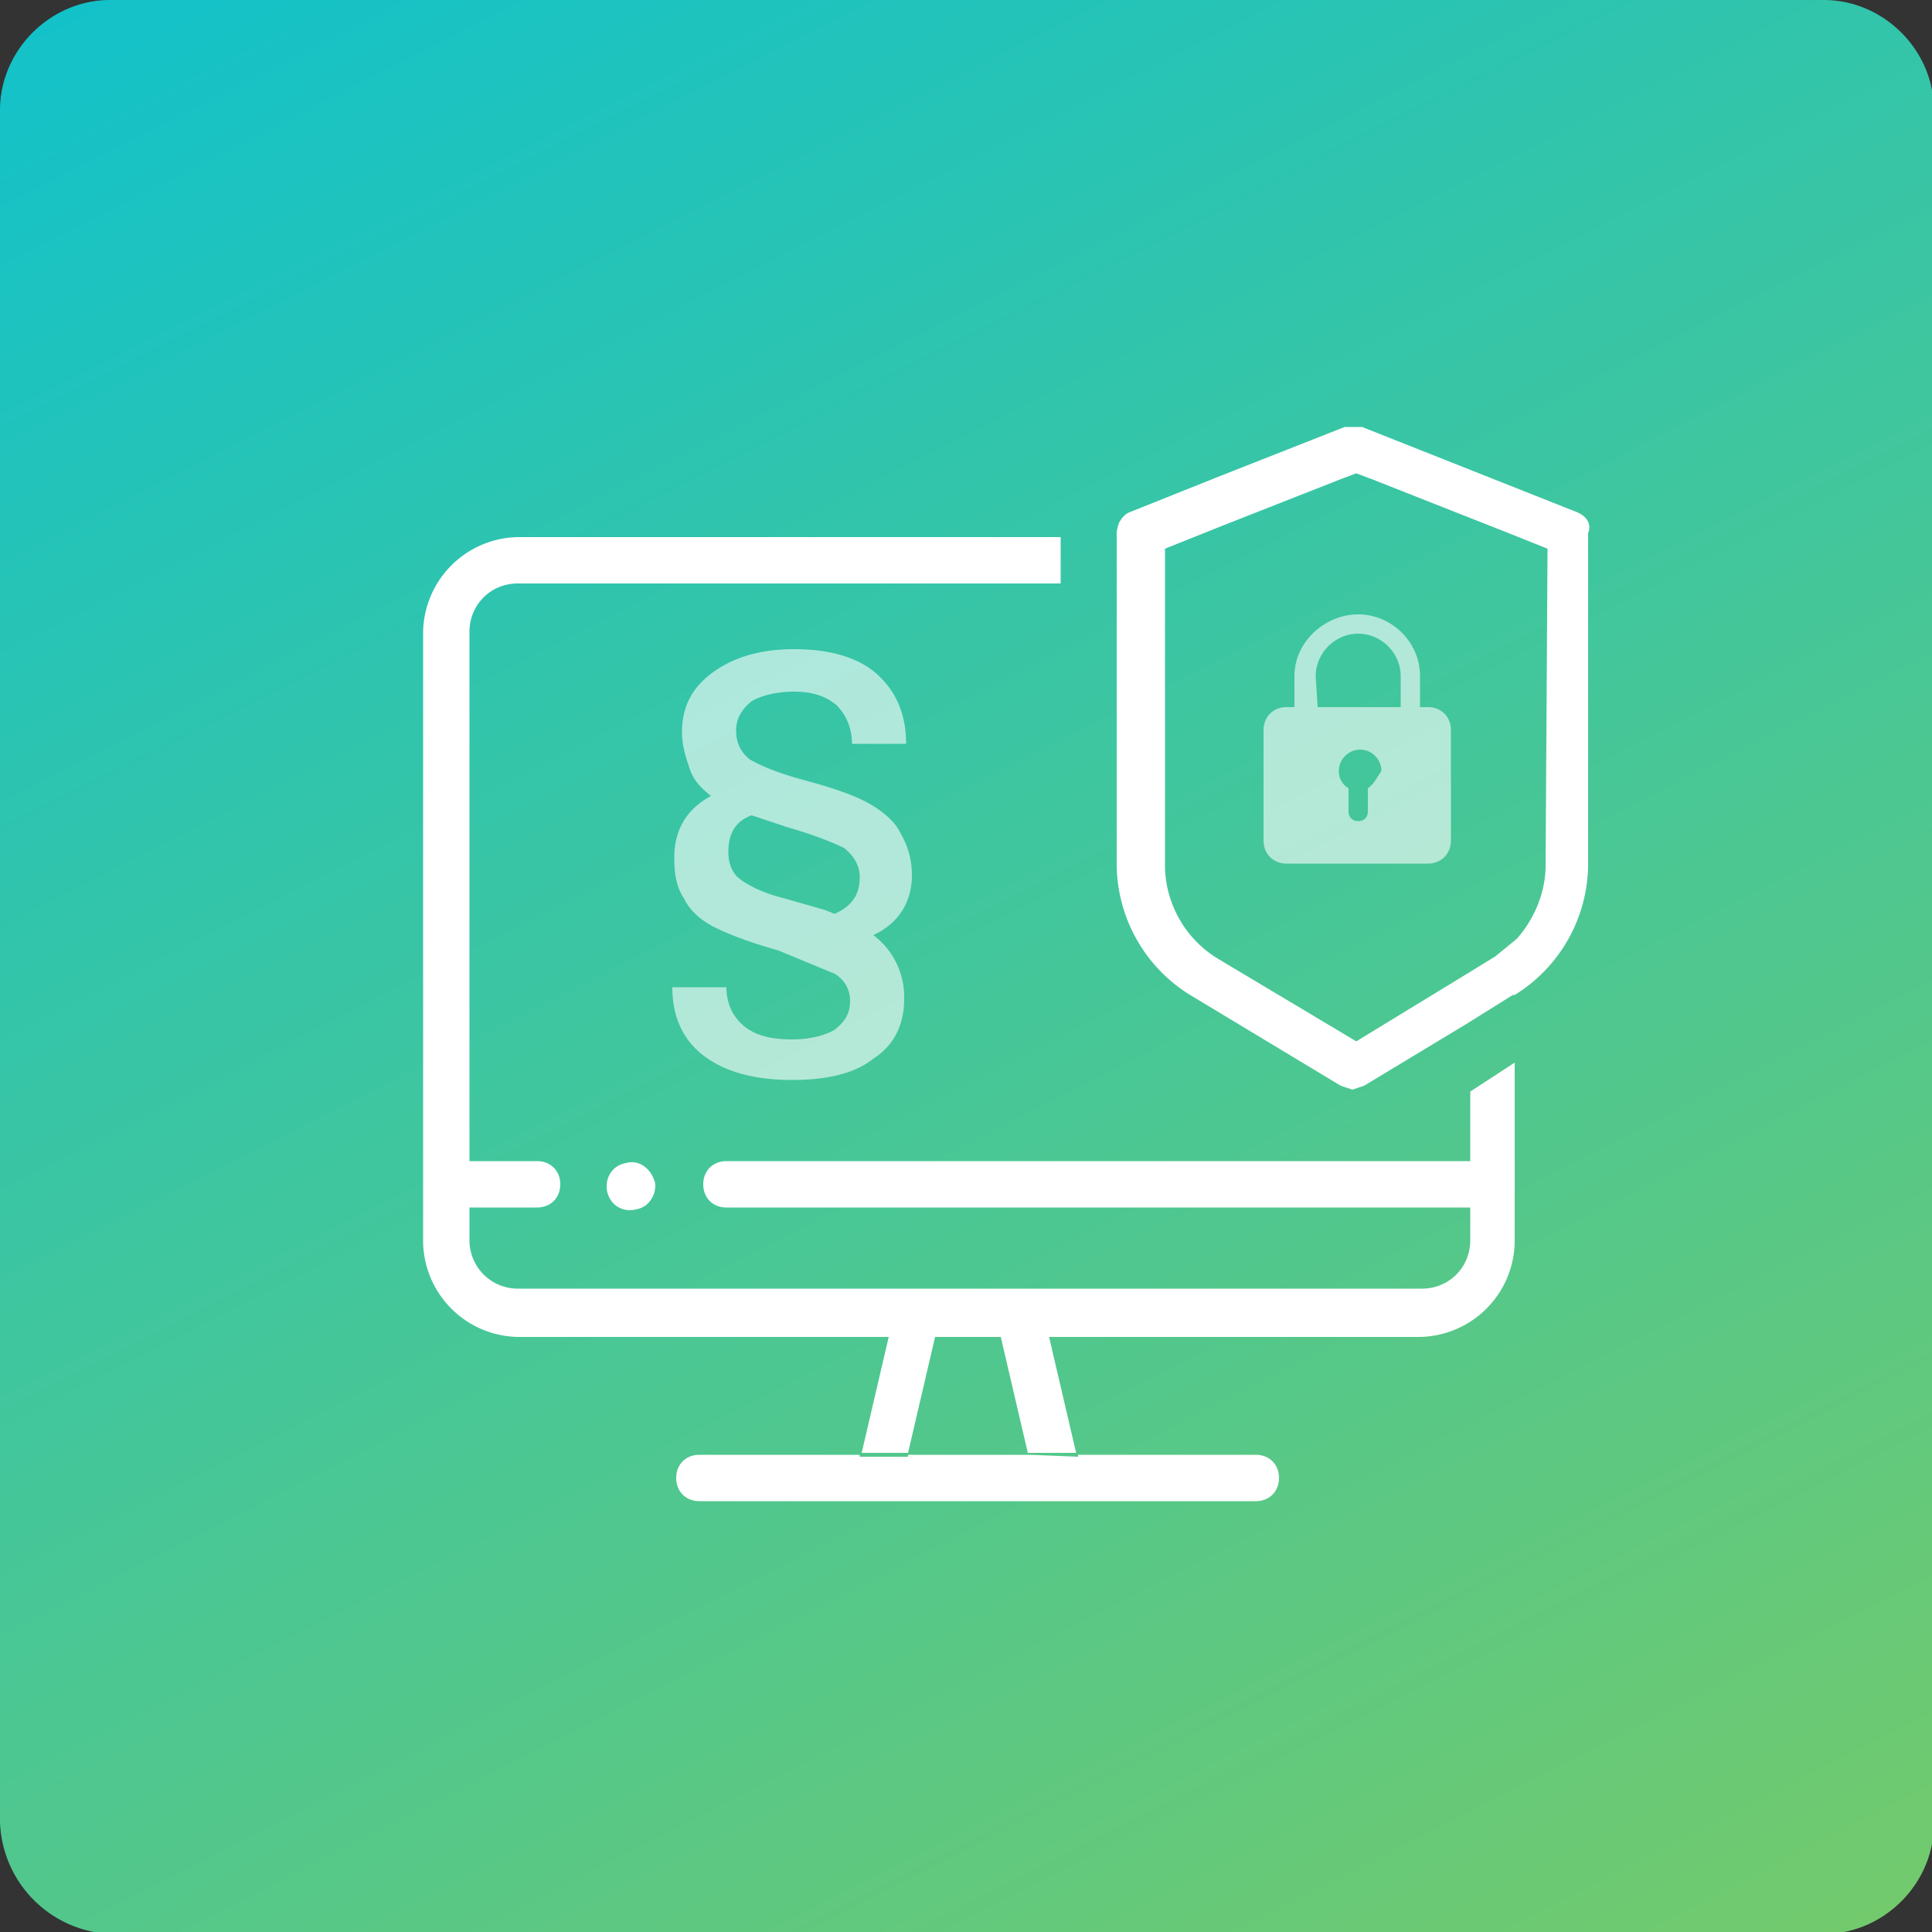 <svg version="1.1" id="Ebene_1" xmlns="http://www.w3.org/2000/svg" x="0" y="0" viewBox="0 0 100 100" xml:space="preserve"><rect x="0" y="0" width="100" height="100" fill="#333333" stroke="none"/><style>.st2{fill:#fff}</style><g id="Energieausweis"><linearGradient id="SVGID_1_" gradientUnits="userSpaceOnUse" x1="79.6" y1="6384.1" x2="20.4" y2="6267.8" gradientTransform="translate(0 -6276)"><stop offset="0" stop-color="#72ca6d"/><stop offset="1" stop-color="#13c2c9"/></linearGradient><path d="M0 5.7C0 2.6 2.6 0 5.7 0h88.7c3.1 0 5.7 2.6 5.7 5.7v88.7c0 3.1-2.6 5.7-5.7 5.7H5.7A6 6 0 010 94.3V5.7z" fill="url(#SVGID_1_)"/></g><path class="st2" d="M47.2 45.3c0 1.4-.7 2.5-2 3.1a4 4 0 011.6 3.3c0 1.3-.5 2.4-1.6 3.1-1 .8-2.5 1.1-4.2 1.1-1.9 0-3.4-.4-4.5-1.2s-1.7-2-1.7-3.6h2.8c0 .8.3 1.5.9 2 .6.5 1.4.7 2.5.7.9 0 1.7-.2 2.2-.5.5-.4.8-.8.8-1.5 0-.6-.3-1.1-.8-1.4l-2.9-1.2c-1.4-.4-2.5-.8-3.3-1.2s-1.3-.9-1.6-1.5c-.4-.6-.5-1.3-.5-2.1 0-1.4.6-2.5 1.9-3.2-.5-.4-.9-.8-1.1-1.4s-.4-1.2-.4-1.9c0-1.3.5-2.3 1.6-3.1s2.5-1.2 4.2-1.2c1.8 0 3.3.4 4.3 1.3s1.5 2.1 1.5 3.6h-2.8c0-.8-.3-1.5-.8-2-.6-.5-1.3-.7-2.2-.7s-1.7.2-2.2.5c-.5.4-.8.9-.8 1.5s.2 1.1.7 1.5c.5.3 1.4.7 2.9 1.1 1.5.4 2.6.8 3.3 1.2s1.3.9 1.6 1.5c.4.7.6 1.4.6 2.2zm-6.5-2.5l-1.8-.6c-.8.3-1.2.9-1.2 1.9 0 .6.2 1.1.6 1.4.4.3 1.1.7 2.3 1l2.1.6.5.2c.9-.4 1.3-1 1.3-1.9 0-.6-.3-1.1-.8-1.5-.6-.3-1.6-.7-3-1.1z" opacity=".6"/><path class="st2" d="M32.4 60.2c-.6.1-1 .6-1 1.2 0 .8.7 1.4 1.5 1.2.7-.1 1.1-.8 1-1.4-.2-.7-.8-1.2-1.5-1zM81.6 26.5l-11.1-4.4h-.9L63 24.7l-4.5 1.8c-.3.1-.5.4-.6.6l-.1.4v17.3a8 8 0 003.8 6.7l7.8 4.7.6.2.6-.2 5.3-3.2 2.4-1.5h.1a8 8 0 003.8-6.7V27.6c.2-.5-.1-.9-.6-1.1zM80 44.8c0 1.4-.6 2.8-1.5 3.8l-1.1.9-1.3.8-5.9 3.6-7.2-4.3a5.7 5.7 0 01-2.7-4.7V28.4l3-1.2 6.1-2.4.8-.3.8.3 7.1 2.8 2 .8-.1 16.4z"/><path fill="none" d="M51.8 69.2h-3.3L47 75.3h6.3z"/><path class="st2" d="M76.1 56.5v3.6H37.6c-.7 0-1.2.5-1.2 1.2s.5 1.2 1.2 1.2h38.5v1.7c0 1.4-1.1 2.5-2.5 2.5H26.8a2.5 2.5 0 01-2.5-2.5v-1.7h3.5c.7 0 1.2-.5 1.2-1.2s-.5-1.2-1.2-1.2h-3.5V32.7c0-1.4 1.1-2.5 2.5-2.5h28.1v-2.4H26.8a5 5 0 00-4.9 4.9v31.6a5 5 0 004.9 4.9H46l-1.4 6H47l1.4-6h3.4l1.4 6h2.5l-1.4-6h19.2a5 5 0 004.9-4.9V55l-2.3 1.5zM53.3 75.3H47v.1h-2.5v-.1h-8.3c-.7 0-1.2.5-1.2 1.2s.5 1.2 1.2 1.2H65c.7 0 1.2-.5 1.2-1.2s-.5-1.2-1.2-1.2h-9.2v.1l-2.5-.1zM47 75.3h-2.5zM53.3 75.3h2.5z"/><path d="M73.9 36.6h-.4V35c0-1.8-1.5-3.2-3.2-3.2S67 33.2 67 35v1.6h-.4c-.7 0-1.2.5-1.2 1.2v5.7c0 .7.5 1.2 1.2 1.2h7.3c.7 0 1.2-.5 1.2-1.2v-5.7c0-.7-.5-1.2-1.2-1.2zM68.1 35c0-1.2 1-2.2 2.2-2.2s2.2 1 2.2 2.2v1.6h-4.3l-.1-1.6zm2.7 5.8V42c0 .3-.2.5-.5.5s-.5-.2-.5-.5v-1.2a1 1 0 01-.5-.9c0-.6.5-1.1 1.1-1.1s1.1.5 1.1 1.1c-.2.3-.4.7-.7.9z" opacity=".6" fill="#fff"/></svg>